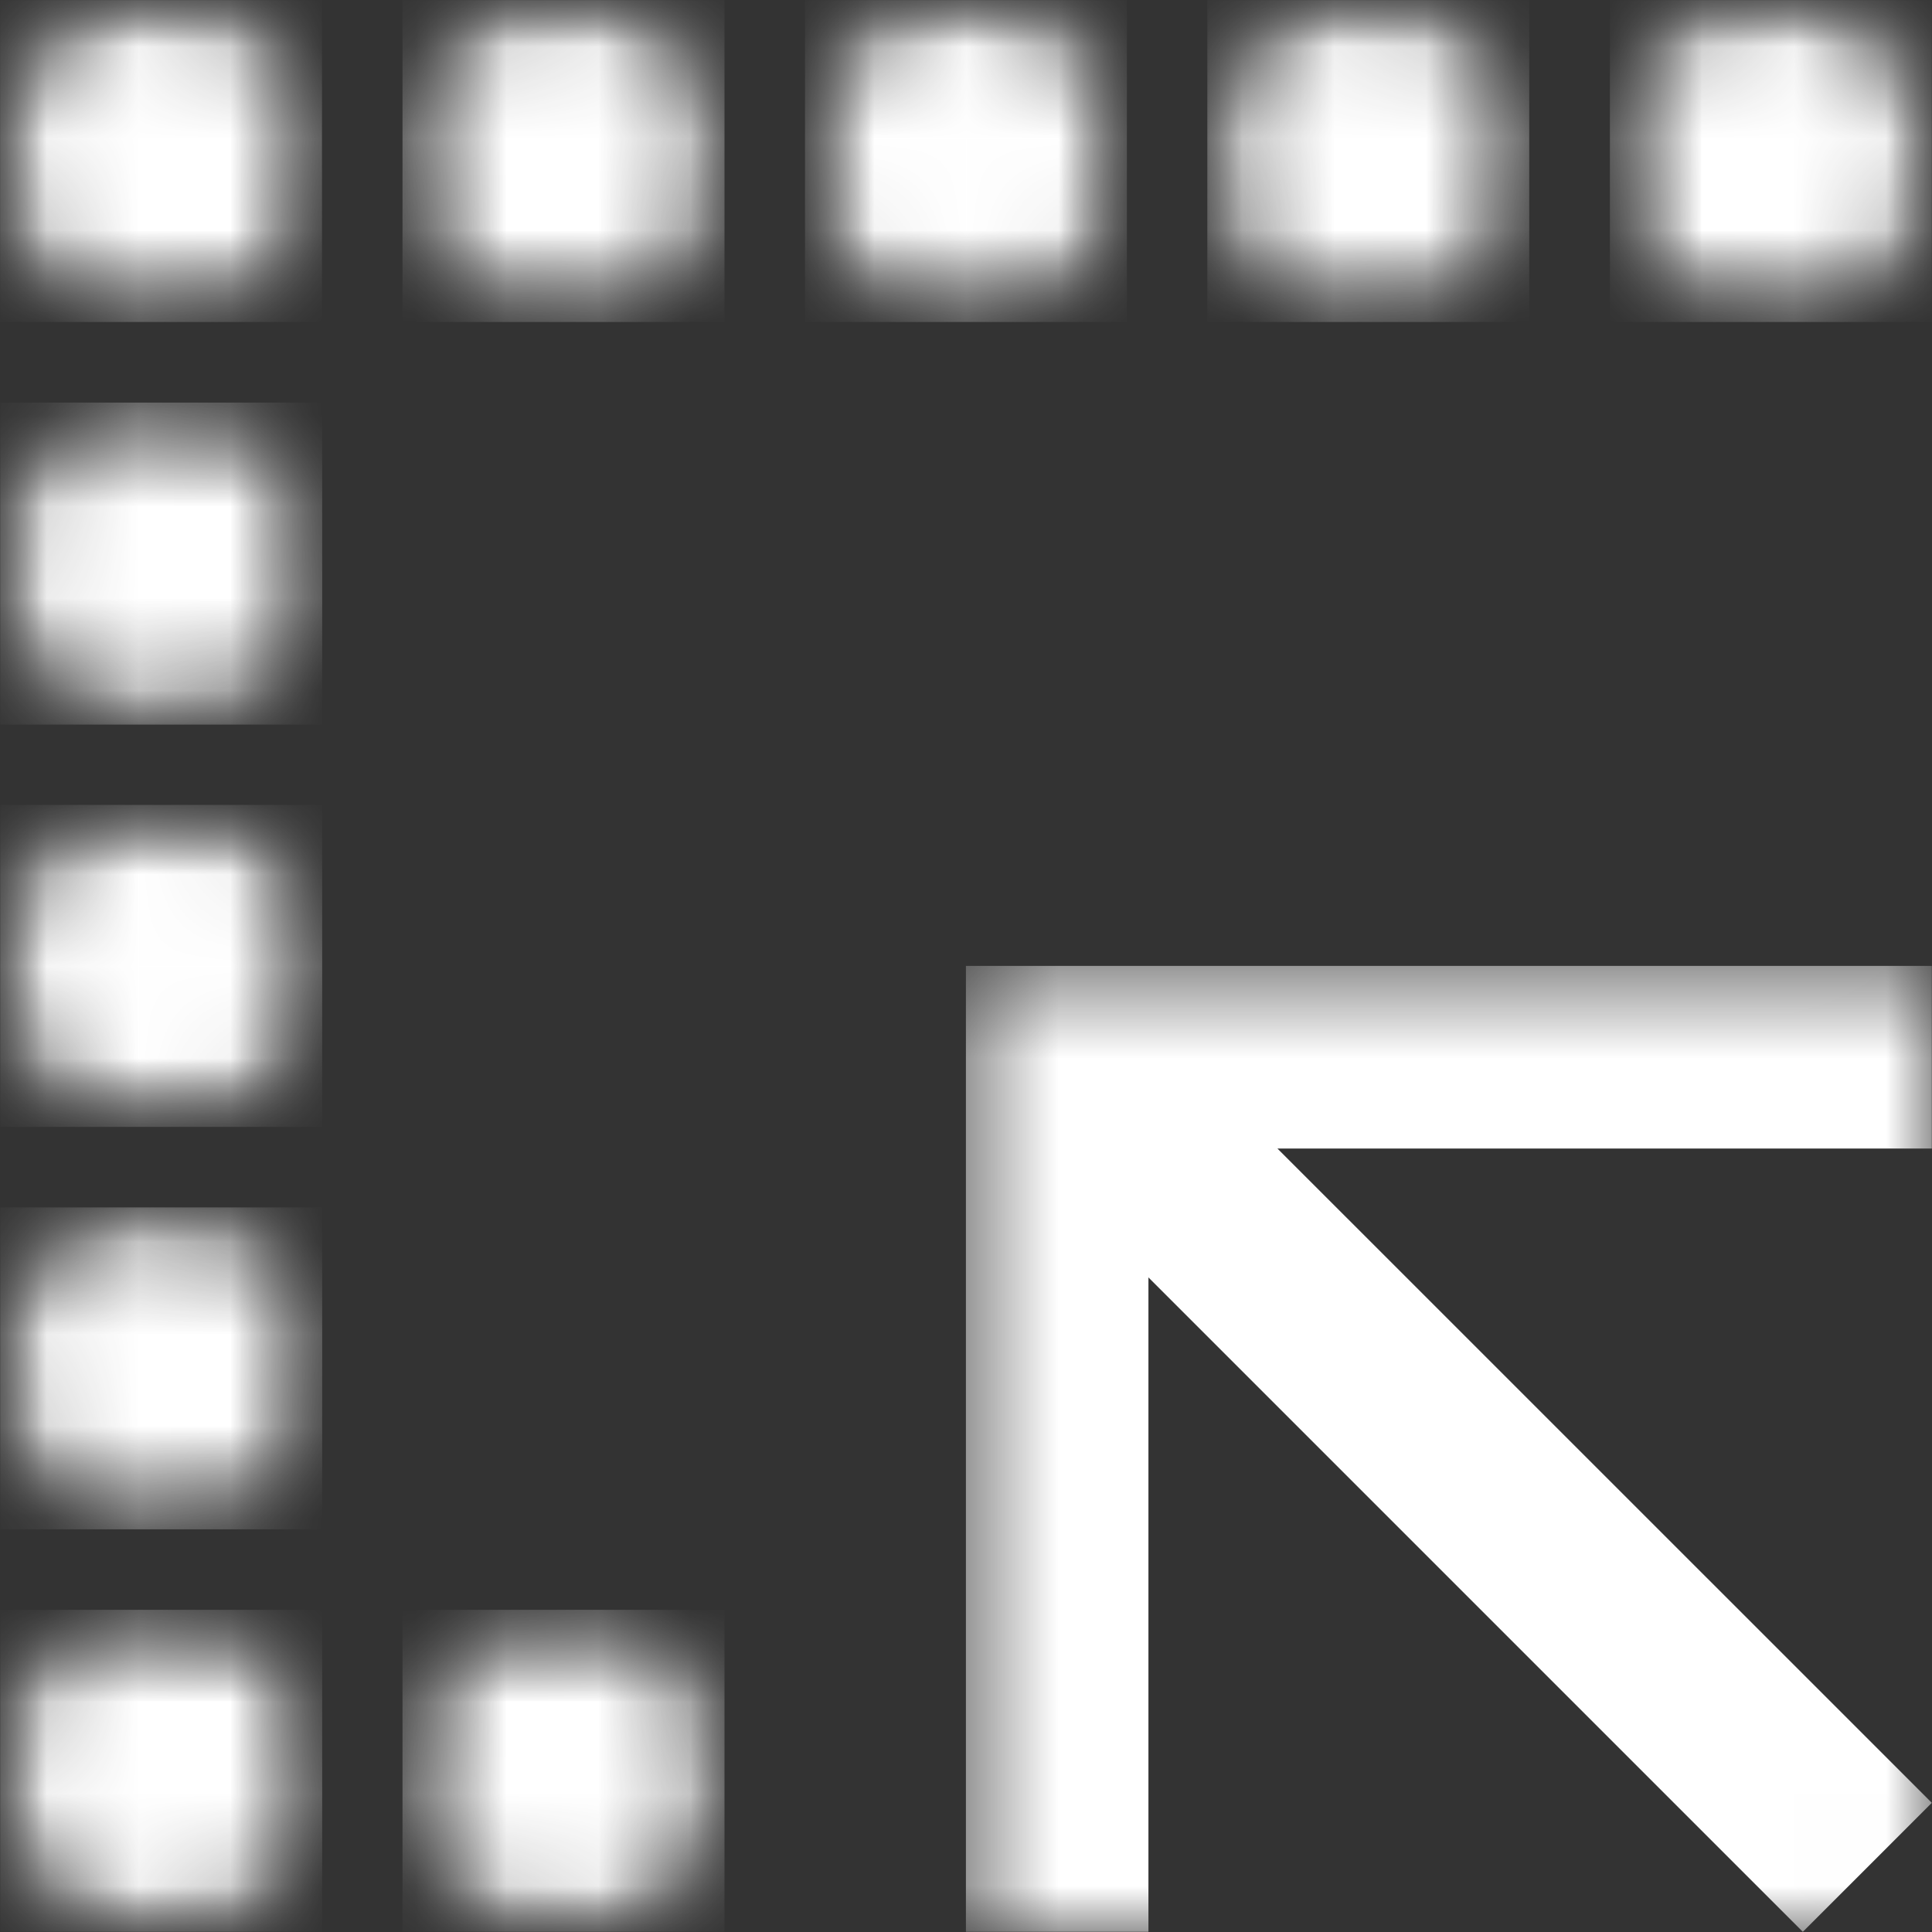 <svg width="21" height="21" viewBox="0 0 21 21" fill="none" xmlns="http://www.w3.org/2000/svg">
<rect x="0" y="0" width="21" height="21" fill="#333333" stroke="none"/>
<g id="Untitled design 1" clip-path="url(#clip0_57_4)">
<g id="Clip path group">
<mask id="mask0_57_4" style="mask-type:luminance" maskUnits="userSpaceOnUse" x="10" y="10" width="11" height="11">
<g id="35c8af6561">
<path id="Vector" d="M10.499 10.498H20.998V20.998H10.499V10.498Z" fill="white"/>
</g>
</mask>
<g mask="url(#mask0_57_4)">
<g id="Group">
<path id="Vector_2" d="M10.499 20.998V10.499H20.998V12.484H13.885L20.998 19.596L19.596 20.998L12.483 13.885V20.998H10.499Z" fill="white"/>
</g>
</g>
</g>
<g id="Clip path group_2">
<mask id="mask1_57_4" style="mask-type:luminance" maskUnits="userSpaceOnUse" x="0" y="0" width="4" height="4">
<g id="6e30685268">
<path id="Vector_3" d="M0.001 0.001H3.5V3.5H0.001V0.001Z" fill="white"/>
</g>
</mask>
<g mask="url(#mask1_57_4)">
<g id="Group_2">
<g id="Clip path group_3">
<mask id="mask2_57_4" style="mask-type:luminance" maskUnits="userSpaceOnUse" x="0" y="0" width="4" height="4">
<g id="407b222d62">
<path id="Vector_4" d="M1.75 0.001C0.784 0.001 0.001 0.784 0.001 1.75C0.001 2.717 0.784 3.5 1.75 3.5C2.717 3.5 3.5 2.717 3.5 1.75C3.5 0.784 2.717 0.001 1.75 0.001Z" fill="white"/>
</g>
</mask>
<g mask="url(#mask2_57_4)">
<g id="Group_3">
<path id="Vector_5" d="M0.001 0.001H3.5V3.5H0.001V0.001Z" fill="white"/>
</g>
</g>
</g>
</g>
</g>
</g>
<g id="Clip path group_4">
<mask id="mask3_57_4" style="mask-type:luminance" maskUnits="userSpaceOnUse" x="8" y="0" width="5" height="4">
<g id="688026ca9c">
<path id="Vector_6" d="M8.75 0.001H12.249V3.5H8.75V0.001Z" fill="white"/>
</g>
</mask>
<g mask="url(#mask3_57_4)">
<g id="Group_4">
<g id="Clip path group_5">
<mask id="mask4_57_4" style="mask-type:luminance" maskUnits="userSpaceOnUse" x="8" y="0" width="5" height="4">
<g id="7203605c25">
<path id="Vector_7" d="M10.499 0.001C9.533 0.001 8.75 0.784 8.75 1.75C8.75 2.717 9.533 3.5 10.499 3.5C11.466 3.5 12.249 2.717 12.249 1.75C12.249 0.784 11.466 0.001 10.499 0.001Z" fill="white"/>
</g>
</mask>
<g mask="url(#mask4_57_4)">
<g id="Group_5">
<path id="Vector_8" d="M8.75 0.001H12.249V3.5H8.75V0.001Z" fill="white"/>
</g>
</g>
</g>
</g>
</g>
</g>
<g id="Clip path group_6">
<mask id="mask5_57_4" style="mask-type:luminance" maskUnits="userSpaceOnUse" x="17" y="0" width="4" height="4">
<g id="3eed754b89">
<path id="Vector_9" d="M17.499 0.001H20.998V3.5H17.499V0.001Z" fill="white"/>
</g>
</mask>
<g mask="url(#mask5_57_4)">
<g id="Group_6">
<g id="Clip path group_7">
<mask id="mask6_57_4" style="mask-type:luminance" maskUnits="userSpaceOnUse" x="17" y="0" width="4" height="4">
<g id="b575b47335">
<path id="Vector_10" d="M19.248 0.001C18.282 0.001 17.499 0.784 17.499 1.75C17.499 2.717 18.282 3.5 19.248 3.5C20.215 3.5 20.998 2.717 20.998 1.75C20.998 0.784 20.215 0.001 19.248 0.001Z" fill="white"/>
</g>
</mask>
<g mask="url(#mask6_57_4)">
<g id="Group_7">
<path id="Vector_11" d="M17.499 0.001H20.998V3.5H17.499V0.001Z" fill="white"/>
</g>
</g>
</g>
</g>
</g>
</g>
<g id="Clip path group_8">
<mask id="mask7_57_4" style="mask-type:luminance" maskUnits="userSpaceOnUse" x="4" y="0" width="4" height="4">
<g id="21a054f075">
<path id="Vector_12" d="M4.375 0.001H7.875V3.5H4.375V0.001Z" fill="white"/>
</g>
</mask>
<g mask="url(#mask7_57_4)">
<g id="Group_8">
<g id="Clip path group_9">
<mask id="mask8_57_4" style="mask-type:luminance" maskUnits="userSpaceOnUse" x="4" y="0" width="4" height="4">
<g id="f2f8dbc6ba">
<path id="Vector_13" d="M6.125 0.001C5.159 0.001 4.375 0.784 4.375 1.75C4.375 2.717 5.159 3.5 6.125 3.5C7.091 3.5 7.875 2.717 7.875 1.75C7.875 0.784 7.091 0.001 6.125 0.001Z" fill="white"/>
</g>
</mask>
<g mask="url(#mask8_57_4)">
<g id="Group_9">
<path id="Vector_14" d="M4.375 0.001H7.875V3.5H4.375V0.001Z" fill="white"/>
</g>
</g>
</g>
</g>
</g>
</g>
<g id="Clip path group_10">
<mask id="mask9_57_4" style="mask-type:luminance" maskUnits="userSpaceOnUse" x="13" y="0" width="4" height="4">
<g id="27fdcac9c7">
<path id="Vector_15" d="M13.123 0.001H16.622V3.5H13.123V0.001Z" fill="white"/>
</g>
</mask>
<g mask="url(#mask9_57_4)">
<g id="Group_10">
<g id="Clip path group_11">
<mask id="mask10_57_4" style="mask-type:luminance" maskUnits="userSpaceOnUse" x="13" y="0" width="4" height="4">
<g id="611397dfe6">
<path id="Vector_16" d="M14.872 0.001C13.906 0.001 13.123 0.784 13.123 1.75C13.123 2.717 13.906 3.5 14.872 3.5C15.839 3.5 16.622 2.717 16.622 1.75C16.622 0.784 15.839 0.001 14.872 0.001Z" fill="white"/>
</g>
</mask>
<g mask="url(#mask10_57_4)">
<g id="Group_11">
<path id="Vector_17" d="M13.123 0.001H16.622V3.5H13.123V0.001Z" fill="white"/>
</g>
</g>
</g>
</g>
</g>
</g>
<g id="Clip path group_12">
<mask id="mask11_57_4" style="mask-type:luminance" maskUnits="userSpaceOnUse" x="0" y="17" width="4" height="4">
<g id="29ad2375fe">
<path id="Vector_18" d="M0.002 17.498H3.502V20.998H0.002V17.498Z" fill="white"/>
</g>
</mask>
<g mask="url(#mask11_57_4)">
<g id="Group_12">
<g id="Clip path group_13">
<mask id="mask12_57_4" style="mask-type:luminance" maskUnits="userSpaceOnUse" x="0" y="17" width="4" height="4">
<g id="36a6aa012a">
<path id="Vector_19" d="M0.002 19.248C0.002 20.214 0.785 20.998 1.752 20.998C2.718 20.998 3.502 20.214 3.502 19.248C3.502 18.282 2.718 17.498 1.752 17.498C0.785 17.498 0.002 18.282 0.002 19.248Z" fill="white"/>
</g>
</mask>
<g mask="url(#mask12_57_4)">
<g id="Group_13">
<path id="Vector_20" d="M0.002 20.998V17.498H3.502V20.998H0.002Z" fill="white"/>
</g>
</g>
</g>
</g>
</g>
</g>
<g id="Clip path group_14">
<mask id="mask13_57_4" style="mask-type:luminance" maskUnits="userSpaceOnUse" x="0" y="8" width="4" height="5">
<g id="18f651be09">
<path id="Vector_21" d="M0.002 8.749H3.502V12.249H0.002V8.749Z" fill="white"/>
</g>
</mask>
<g mask="url(#mask13_57_4)">
<g id="Group_14">
<g id="Clip path group_15">
<mask id="mask14_57_4" style="mask-type:luminance" maskUnits="userSpaceOnUse" x="0" y="8" width="4" height="5">
<g id="4842a5d174">
<path id="Vector_22" d="M0.002 10.499C0.002 11.466 0.785 12.249 1.752 12.249C2.718 12.249 3.502 11.466 3.502 10.499C3.502 9.533 2.718 8.749 1.752 8.749C0.785 8.749 0.002 9.533 0.002 10.499Z" fill="white"/>
</g>
</mask>
<g mask="url(#mask14_57_4)">
<g id="Group_15">
<path id="Vector_23" d="M0.002 12.249V8.749H3.502V12.249H0.002Z" fill="white"/>
</g>
</g>
</g>
</g>
</g>
</g>
<g id="Clip path group_16">
<mask id="mask15_57_4" style="mask-type:luminance" maskUnits="userSpaceOnUse" x="0" y="13" width="4" height="4">
<g id="e9887f15b6">
<path id="Vector_24" d="M0.002 13.124H3.502V16.623H0.002V13.124Z" fill="white"/>
</g>
</mask>
<g mask="url(#mask15_57_4)">
<g id="Group_16">
<g id="Clip path group_17">
<mask id="mask16_57_4" style="mask-type:luminance" maskUnits="userSpaceOnUse" x="0" y="13" width="4" height="4">
<g id="f774270bce">
<path id="Vector_25" d="M0.002 14.873C0.002 15.84 0.785 16.623 1.752 16.623C2.718 16.623 3.502 15.84 3.502 14.873C3.502 13.907 2.718 13.124 1.752 13.124C0.785 13.124 0.002 13.907 0.002 14.873Z" fill="white"/>
</g>
</mask>
<g mask="url(#mask16_57_4)">
<g id="Group_17">
<path id="Vector_26" d="M0.002 16.623V13.124H3.502V16.623H0.002Z" fill="white"/>
</g>
</g>
</g>
</g>
</g>
</g>
<g id="Clip path group_18">
<mask id="mask17_57_4" style="mask-type:luminance" maskUnits="userSpaceOnUse" x="0" y="4" width="4" height="4">
<g id="4846382efb">
<path id="Vector_27" d="M0.002 4.376H3.502V7.876H0.002V4.376Z" fill="white"/>
</g>
</mask>
<g mask="url(#mask17_57_4)">
<g id="Group_18">
<g id="Clip path group_19">
<mask id="mask18_57_4" style="mask-type:luminance" maskUnits="userSpaceOnUse" x="0" y="4" width="4" height="4">
<g id="815eb0af39">
<path id="Vector_28" d="M0.002 6.126C0.002 7.092 0.785 7.876 1.752 7.876C2.718 7.876 3.502 7.092 3.502 6.126C3.502 5.16 2.718 4.376 1.752 4.376C0.785 4.376 0.002 5.16 0.002 6.126Z" fill="white"/>
</g>
</mask>
<g mask="url(#mask18_57_4)">
<g id="Group_19">
<path id="Vector_29" d="M0.002 7.876V4.376H3.502V7.876H0.002Z" fill="white"/>
</g>
</g>
</g>
</g>
</g>
</g>
<g id="Clip path group_20">
<mask id="mask19_57_4" style="mask-type:luminance" maskUnits="userSpaceOnUse" x="4" y="17" width="4" height="4">
<g id="6705c659a8">
<path id="Vector_30" d="M4.375 17.498H7.875V20.998H4.375V17.498Z" fill="white"/>
</g>
</mask>
<g mask="url(#mask19_57_4)">
<g id="Group_20">
<g id="Clip path group_21">
<mask id="mask20_57_4" style="mask-type:luminance" maskUnits="userSpaceOnUse" x="4" y="17" width="4" height="4">
<g id="f5e2ada186">
<path id="Vector_31" d="M6.125 17.498C5.159 17.498 4.375 18.282 4.375 19.248C4.375 20.214 5.159 20.998 6.125 20.998C7.091 20.998 7.875 20.214 7.875 19.248C7.875 18.282 7.091 17.498 6.125 17.498Z" fill="white"/>
</g>
</mask>
<g mask="url(#mask20_57_4)">
<g id="Group_21">
<path id="Vector_32" d="M4.375 17.498H7.875V20.998H4.375V17.498Z" fill="white"/>
</g>
</g>
</g>
</g>
</g>
</g>
</g>
<defs>
<clipPath id="clip0_57_4">
<rect width="21" height="21" fill="white"/>
</clipPath>
</defs>
</svg>
